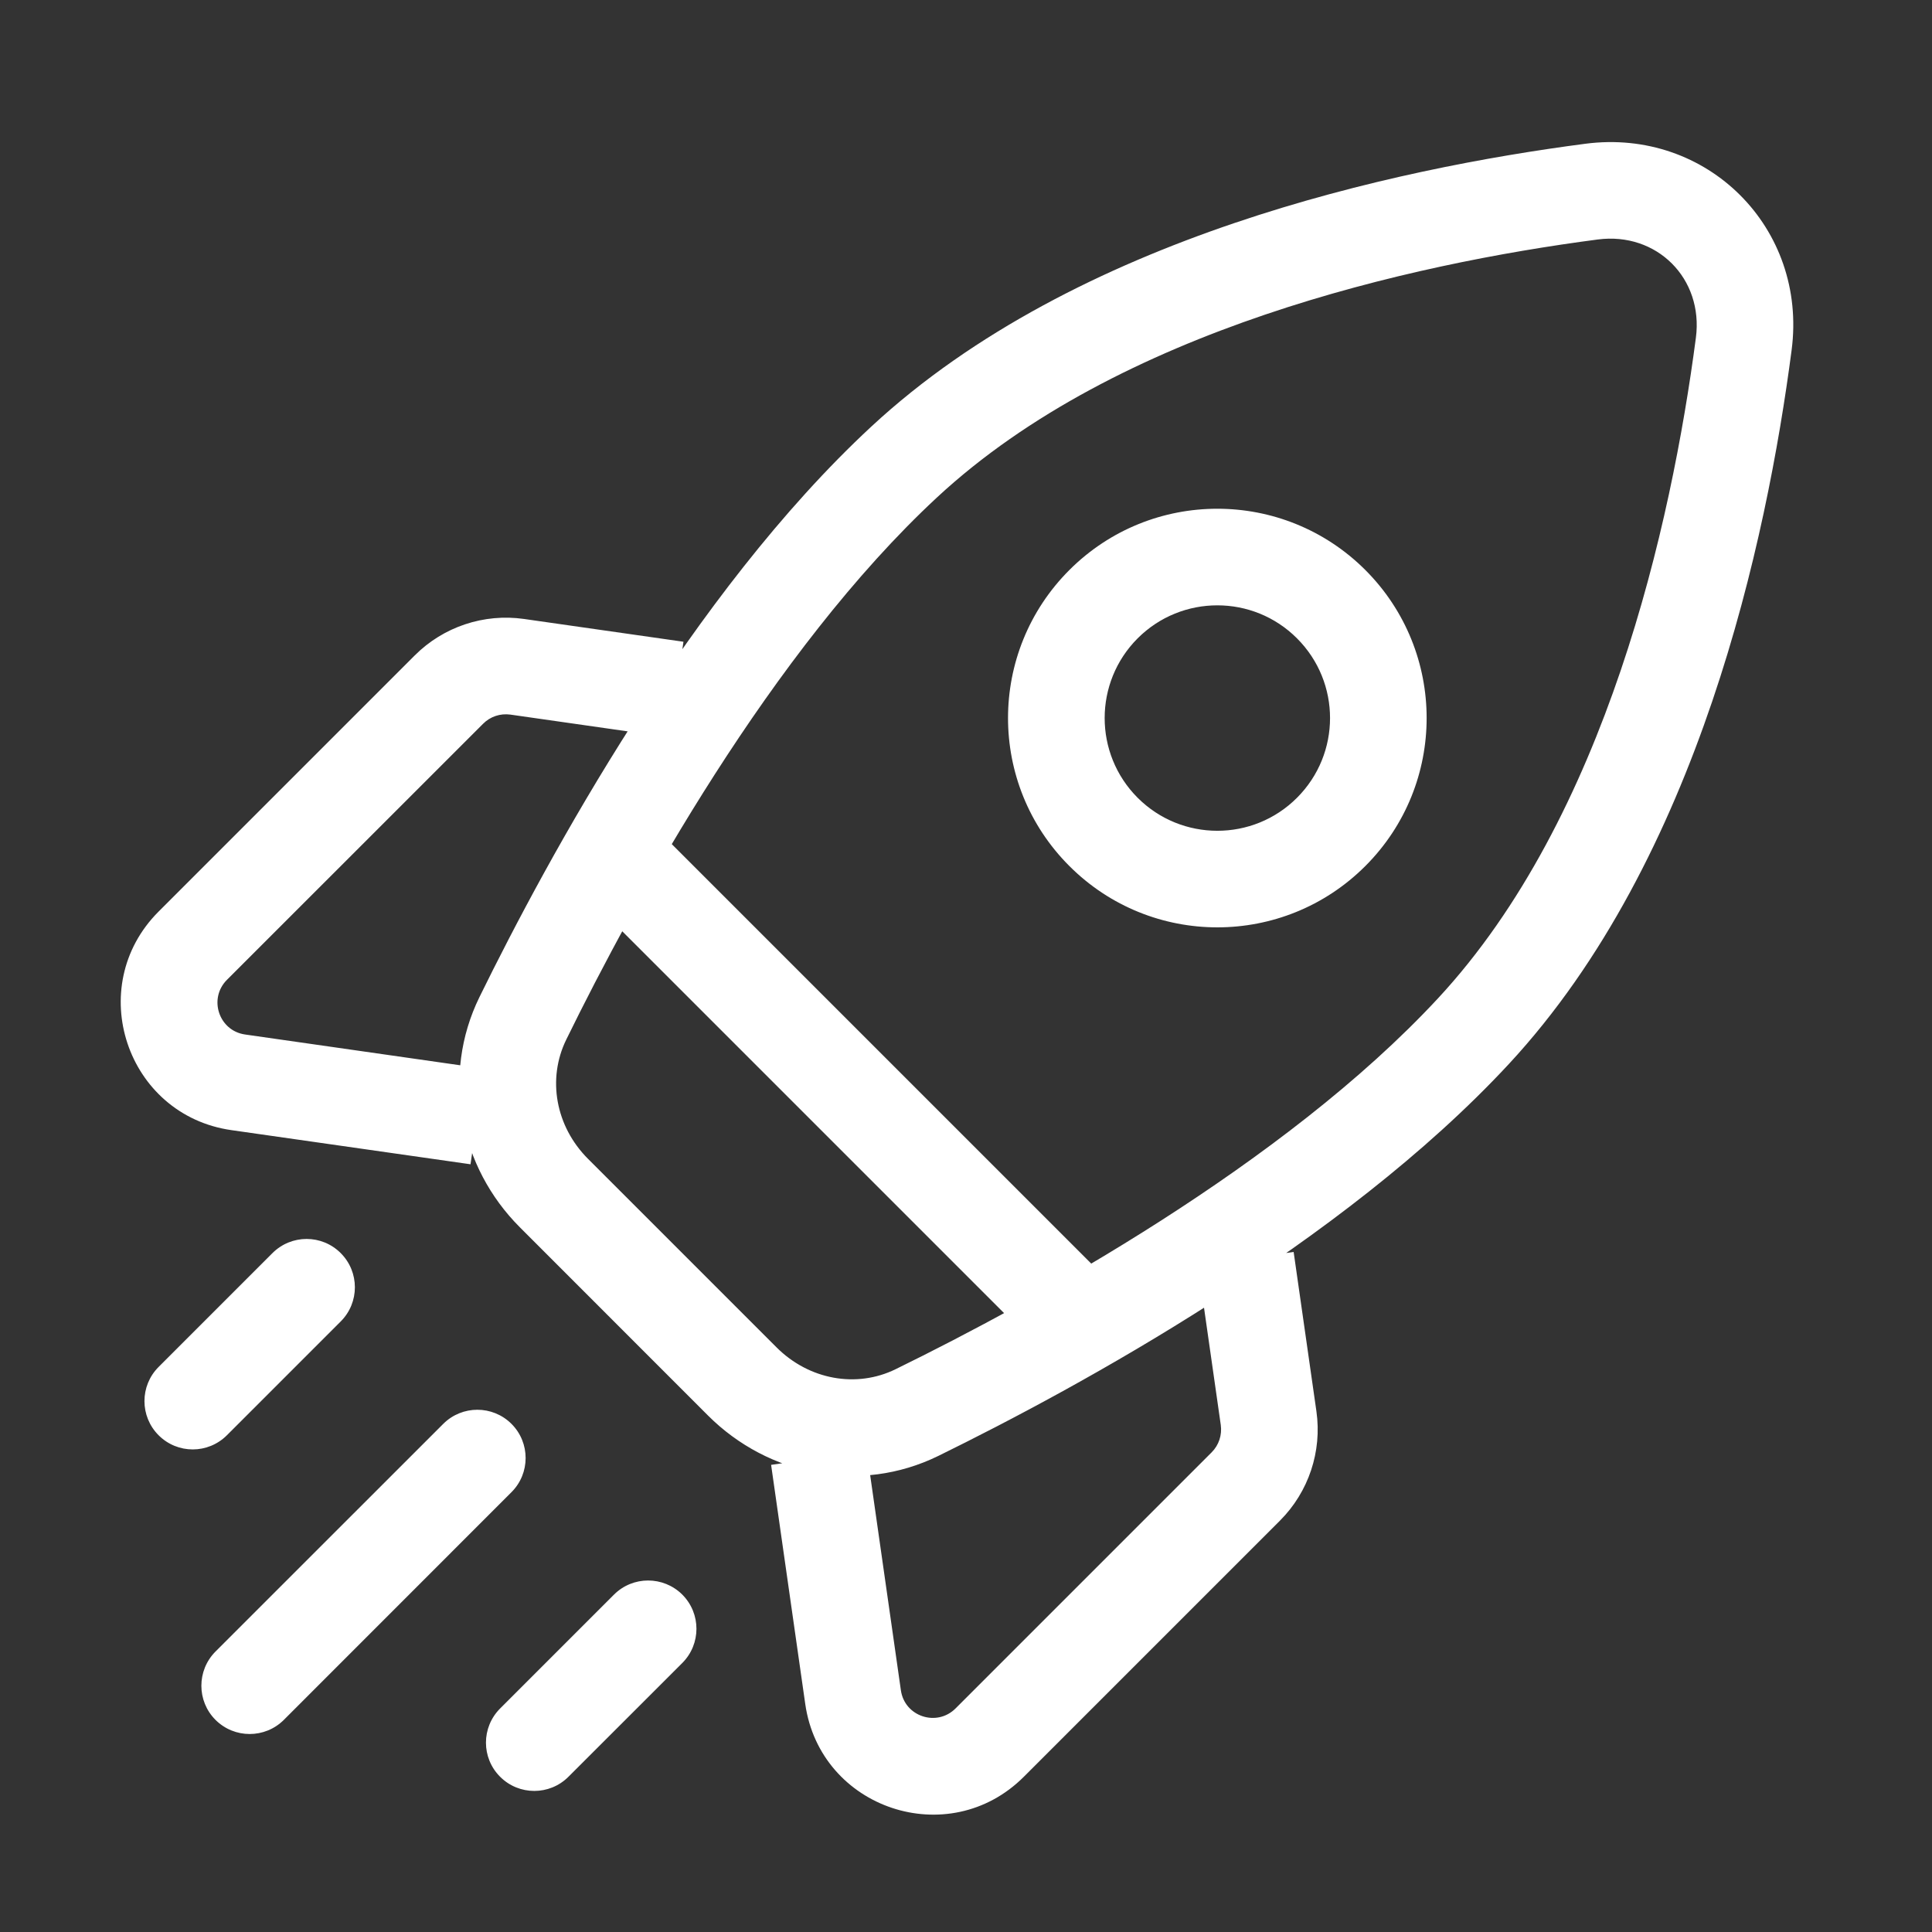 <?xml version="1.0" encoding="UTF-8"?>
<svg width="24" height="24" viewBox="0 0 24 24" fill="none" xmlns="http://www.w3.org/2000/svg">
  <rect x="0" y="0" width="24" height="24" fill="#333333" stroke="none"/>
  <path d="M18.304 12.809L17.864 12.401L18.304 12.809ZM11.233 5.738L11.641 6.178L11.233 5.738ZM21.662 4.272L22.256 4.35L21.662 4.272ZM19.77 2.38L19.848 2.975L19.848 2.975L19.77 2.38ZM6.495 12.651L7.034 12.915L6.495 12.651ZM11.392 17.547L11.127 17.008L11.127 17.008L11.392 17.547ZM8.122 10.263C7.888 10.029 7.508 10.029 7.273 10.263C7.039 10.498 7.039 10.877 7.273 11.112L8.122 10.263ZM12.93 16.769C13.165 17.003 13.544 17.003 13.779 16.769C14.013 16.534 14.013 16.154 13.779 15.92L12.93 16.769ZM6.354 18.536C6.588 18.302 6.588 17.922 6.354 17.688C6.12 17.454 5.74 17.454 5.506 17.688L6.354 18.536ZM2.677 20.516C2.443 20.751 2.443 21.131 2.677 21.365C2.912 21.599 3.291 21.599 3.526 21.365L2.677 20.516ZM4.233 16.415C4.467 16.181 4.467 15.801 4.233 15.567C3.999 15.332 3.619 15.332 3.384 15.567L4.233 16.415ZM1.97 16.981C1.736 17.215 1.736 17.595 1.97 17.829C2.204 18.064 2.584 18.064 2.819 17.829L1.97 16.981ZM8.476 20.658C8.71 20.423 8.71 20.044 8.476 19.809C8.241 19.575 7.861 19.575 7.627 19.809L8.476 20.658ZM6.213 21.223C5.978 21.458 5.978 21.838 6.213 22.072C6.447 22.306 6.827 22.306 7.061 22.072L6.213 21.223ZM10.597 21.082L11.191 20.997L11.191 20.997L10.597 21.082ZM15.759 17.617L16.353 17.532L16.353 17.532L15.759 17.617ZM2.96 13.445L3.045 12.851L3.045 12.851L2.96 13.445ZM6.425 8.283L6.34 8.877L6.34 8.877L6.425 8.283ZM9.645 16.736L7.306 14.397L6.458 15.246L8.796 17.585L9.645 16.736ZM17.864 12.401C15.95 14.464 12.854 16.162 11.127 17.008L11.656 18.086C13.394 17.233 16.668 15.456 18.744 13.217L17.864 12.401ZM7.034 12.915C7.88 11.188 9.578 8.092 11.641 6.178L10.825 5.298C8.586 7.374 6.809 10.648 5.956 12.386L7.034 12.915ZM21.067 4.195C20.762 6.521 19.951 10.151 17.864 12.401L18.744 13.217C21.105 10.671 21.948 6.706 22.256 4.35L21.067 4.195ZM11.641 6.178C13.891 4.091 17.521 3.28 19.848 2.975L19.692 1.786C17.337 2.094 13.371 2.937 10.825 5.298L11.641 6.178ZM22.256 4.35C22.455 2.834 21.208 1.587 19.692 1.786L19.848 2.975C20.582 2.879 21.163 3.46 21.067 4.195L22.256 4.35ZM7.306 14.397C6.9 13.992 6.796 13.401 7.034 12.915L5.956 12.386C5.478 13.362 5.712 14.5 6.458 15.246L7.306 14.397ZM8.796 17.585C9.542 18.33 10.68 18.564 11.656 18.086L11.127 17.008C10.641 17.247 10.05 17.142 9.645 16.736L8.796 17.585ZM7.273 11.112L12.93 16.769L13.779 15.92L8.122 10.263L7.273 11.112ZM5.506 17.688L2.677 20.516L3.526 21.365L6.354 18.536L5.506 17.688ZM3.384 15.567L1.97 16.981L2.819 17.829L4.233 16.415L3.384 15.567ZM7.627 19.809L6.213 21.223L7.061 22.072L8.476 20.658L7.627 19.809ZM13.284 7.081C12.268 8.097 12.268 9.743 13.284 10.758L14.132 9.91C13.586 9.363 13.586 8.477 14.132 7.93L13.284 7.081ZM13.284 10.758C14.299 11.774 15.945 11.774 16.961 10.758L16.112 9.91C15.566 10.457 14.679 10.457 14.132 9.91L13.284 10.758ZM16.961 10.758C17.976 9.743 17.976 8.097 16.961 7.081L16.112 7.93C16.659 8.477 16.659 9.363 16.112 9.91L16.961 10.758ZM16.961 7.081C15.945 6.066 14.299 6.066 13.284 7.081L14.132 7.93C14.679 7.383 15.566 7.383 16.112 7.93L16.961 7.081ZM15.052 18.041L11.87 21.223L12.718 22.072L15.9 18.89L15.052 18.041ZM11.191 20.997L10.767 18.027L9.579 18.197L10.003 21.167L11.191 20.997ZM14.882 15.722L15.165 17.702L16.353 17.532L16.07 15.552L14.882 15.722ZM11.87 21.223C11.636 21.456 11.237 21.323 11.191 20.997L10.003 21.167C10.189 22.472 11.786 23.004 12.718 22.072L11.87 21.223ZM15.9 18.89C16.256 18.534 16.424 18.031 16.353 17.532L15.165 17.702C15.182 17.827 15.141 17.952 15.052 18.041L15.9 18.89ZM5.152 8.142L1.97 11.324L2.819 12.172L6.001 8.991L5.152 8.142ZM2.875 14.039L5.845 14.463L6.015 13.276L3.045 12.851L2.875 14.039ZM8.49 7.972L6.51 7.689L6.34 8.877L8.32 9.16L8.49 7.972ZM1.97 11.324C1.038 12.256 1.57 13.853 2.875 14.039L3.045 12.851C2.719 12.805 2.586 12.406 2.819 12.172L1.97 11.324ZM6.001 8.991C6.09 8.901 6.215 8.86 6.34 8.877L6.51 7.689C6.011 7.618 5.508 7.786 5.152 8.142L6.001 8.991Z" fill="white"/>
</svg> 